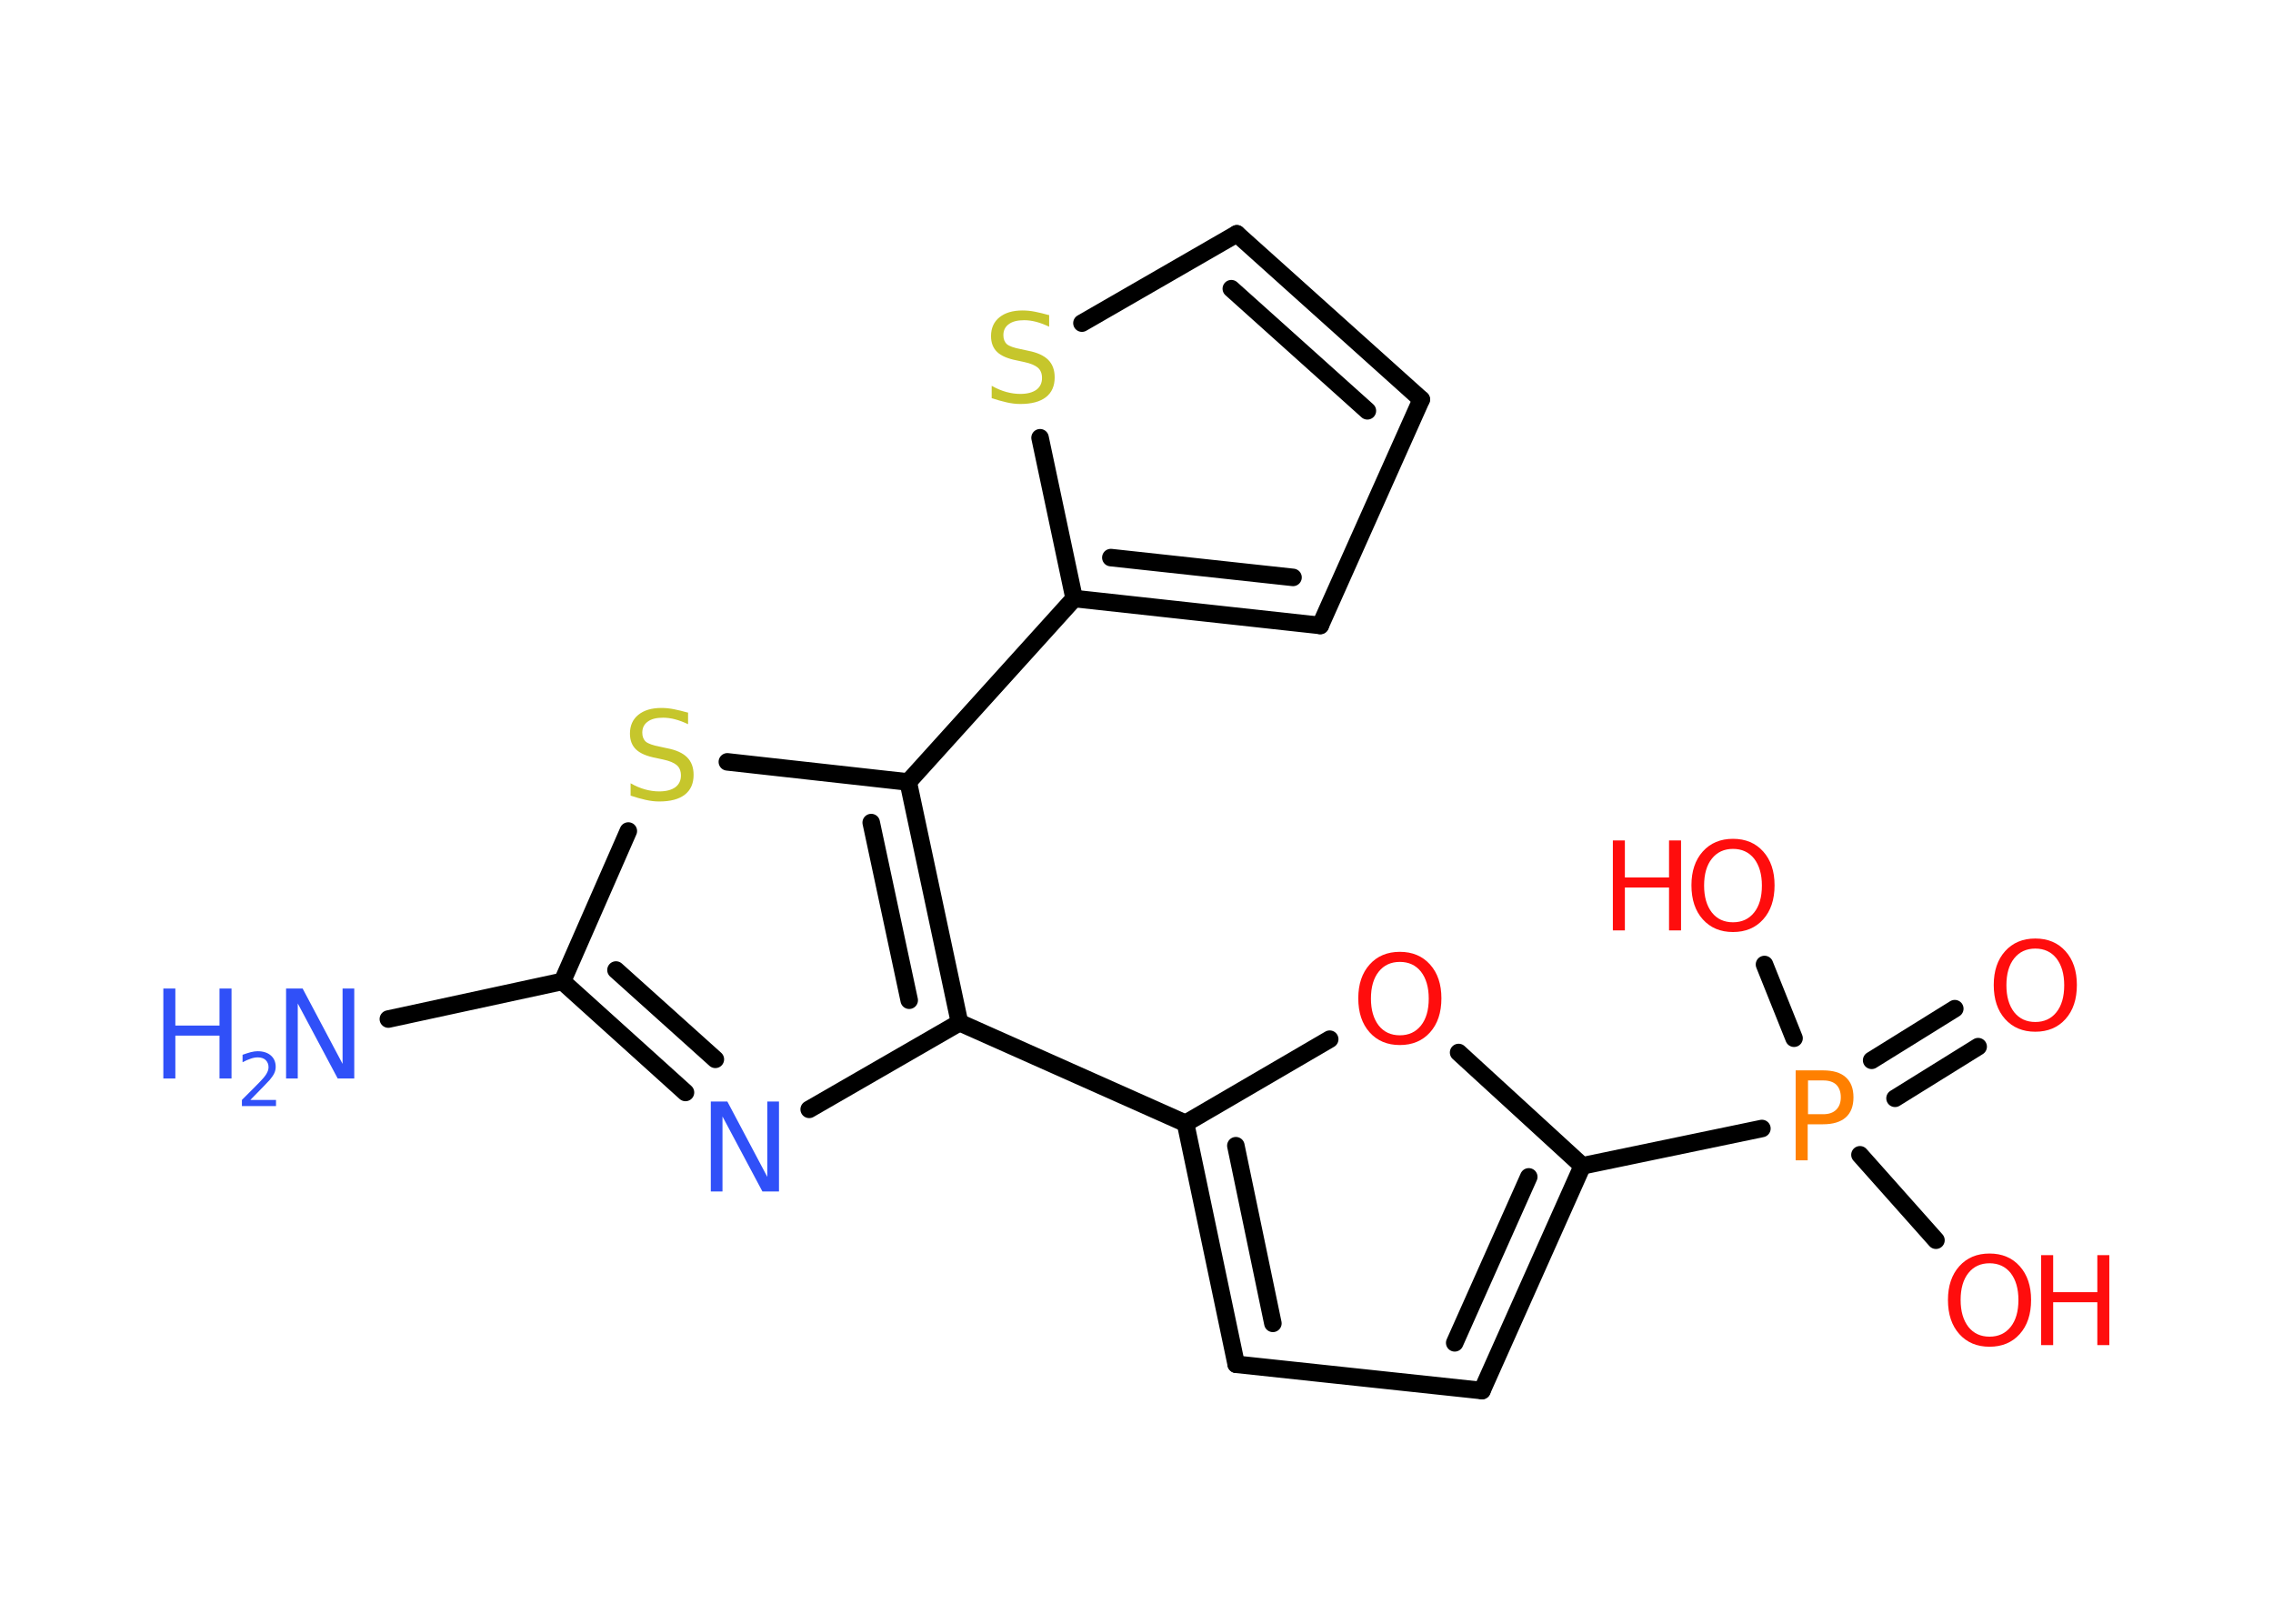 <?xml version='1.0' encoding='UTF-8'?>
<!DOCTYPE svg PUBLIC "-//W3C//DTD SVG 1.1//EN" "http://www.w3.org/Graphics/SVG/1.1/DTD/svg11.dtd">
<svg version='1.2' xmlns='http://www.w3.org/2000/svg' xmlns:xlink='http://www.w3.org/1999/xlink' width='70.0mm' height='50.0mm' viewBox='0 0 70.0 50.0'>
  <desc>Generated by the Chemistry Development Kit (http://github.com/cdk)</desc>
  <g stroke-linecap='round' stroke-linejoin='round' stroke='#000000' stroke-width='.54' fill='#FF0D0D'>
    <rect x='.0' y='.0' width='70.0' height='50.0' fill='#FFFFFF' stroke='none'/>
    <g id='mol1' class='mol'>
      <line id='mol1bnd1' class='bond' x1='11.96' y1='31.38' x2='17.32' y2='30.22'/>
      <g id='mol1bnd2' class='bond'>
        <line x1='17.32' y1='30.22' x2='21.11' y2='33.64'/>
        <line x1='18.97' y1='29.87' x2='22.03' y2='32.62'/>
      </g>
      <line id='mol1bnd3' class='bond' x1='24.92' y1='34.16' x2='29.55' y2='31.49'/>
      <line id='mol1bnd4' class='bond' x1='29.55' y1='31.49' x2='36.51' y2='34.59'/>
      <g id='mol1bnd5' class='bond'>
        <line x1='36.51' y1='34.59' x2='38.07' y2='42.01'/>
        <line x1='38.06' y1='35.28' x2='39.2' y2='40.75'/>
      </g>
      <line id='mol1bnd6' class='bond' x1='38.07' y1='42.01' x2='45.64' y2='42.82'/>
      <g id='mol1bnd7' class='bond'>
        <line x1='45.64' y1='42.82' x2='48.73' y2='35.9'/>
        <line x1='44.8' y1='41.35' x2='47.08' y2='36.24'/>
      </g>
      <line id='mol1bnd8' class='bond' x1='48.73' y1='35.9' x2='54.26' y2='34.75'/>
      <g id='mol1bnd9' class='bond'>
        <line x1='57.64' y1='32.65' x2='60.2' y2='31.06'/>
        <line x1='58.36' y1='33.82' x2='60.92' y2='32.23'/>
      </g>
      <line id='mol1bnd10' class='bond' x1='57.28' y1='35.56' x2='59.62' y2='38.19'/>
      <line id='mol1bnd11' class='bond' x1='55.25' y1='31.97' x2='54.34' y2='29.7'/>
      <line id='mol1bnd12' class='bond' x1='48.73' y1='35.9' x2='44.92' y2='32.41'/>
      <line id='mol1bnd13' class='bond' x1='36.51' y1='34.59' x2='40.95' y2='32.0'/>
      <g id='mol1bnd14' class='bond'>
        <line x1='29.55' y1='31.49' x2='27.97' y2='24.08'/>
        <line x1='28.0' y1='30.8' x2='26.83' y2='25.33'/>
      </g>
      <line id='mol1bnd15' class='bond' x1='27.97' y1='24.08' x2='33.08' y2='18.43'/>
      <g id='mol1bnd16' class='bond'>
        <line x1='33.08' y1='18.43' x2='40.66' y2='19.26'/>
        <line x1='34.21' y1='17.17' x2='39.82' y2='17.78'/>
      </g>
      <line id='mol1bnd17' class='bond' x1='40.66' y1='19.26' x2='43.77' y2='12.3'/>
      <g id='mol1bnd18' class='bond'>
        <line x1='43.77' y1='12.3' x2='38.09' y2='7.2'/>
        <line x1='42.11' y1='12.65' x2='37.92' y2='8.89'/>
      </g>
      <line id='mol1bnd19' class='bond' x1='38.09' y1='7.2' x2='33.32' y2='9.95'/>
      <line id='mol1bnd20' class='bond' x1='33.08' y1='18.43' x2='32.03' y2='13.48'/>
      <line id='mol1bnd21' class='bond' x1='27.97' y1='24.08' x2='22.4' y2='23.46'/>
      <line id='mol1bnd22' class='bond' x1='17.32' y1='30.22' x2='19.35' y2='25.59'/>
      <g id='mol1atm1' class='atom'>
        <path d='M8.82 30.44h.5l1.23 2.32v-2.32h.36v2.77h-.51l-1.23 -2.31v2.31h-.36v-2.77z' stroke='none' fill='#3050F8'/>
        <path d='M5.03 30.44h.37v1.14h1.36v-1.14h.37v2.77h-.37v-1.32h-1.36v1.32h-.37v-2.77z' stroke='none' fill='#3050F8'/>
        <path d='M7.72 33.87h.78v.19h-1.05v-.19q.13 -.13 .35 -.35q.22 -.22 .28 -.29q.11 -.12 .15 -.21q.04 -.08 .04 -.16q.0 -.13 -.09 -.22q-.09 -.08 -.24 -.08q-.11 .0 -.22 .04q-.12 .04 -.25 .11v-.23q.14 -.05 .25 -.08q.12 -.03 .21 -.03q.26 .0 .41 .13q.15 .13 .15 .35q.0 .1 -.04 .19q-.04 .09 -.14 .21q-.03 .03 -.18 .19q-.15 .15 -.42 .43z' stroke='none' fill='#3050F8'/>
      </g>
      <path id='mol1atm3' class='atom' d='M21.9 33.92h.5l1.23 2.32v-2.32h.36v2.77h-.51l-1.23 -2.31v2.31h-.36v-2.77z' stroke='none' fill='#3050F8'/>
      <path id='mol1atm9' class='atom' d='M55.68 33.27v1.04h.47q.26 .0 .4 -.14q.14 -.14 .14 -.38q.0 -.25 -.14 -.39q-.14 -.13 -.4 -.13h-.47zM55.3 32.96h.84q.47 .0 .7 .21q.24 .21 .24 .62q.0 .41 -.24 .62q-.24 .21 -.7 .21h-.47v1.11h-.37v-2.77z' stroke='none' fill='#FF8000'/>
      <path id='mol1atm10' class='atom' d='M62.68 29.21q-.41 .0 -.65 .3q-.24 .3 -.24 .83q.0 .52 .24 .83q.24 .3 .65 .3q.41 .0 .65 -.3q.24 -.3 .24 -.83q.0 -.52 -.24 -.83q-.24 -.3 -.65 -.3zM62.68 28.9q.58 .0 .93 .39q.35 .39 .35 1.04q.0 .66 -.35 1.05q-.35 .39 -.93 .39q-.58 .0 -.93 -.39q-.35 -.39 -.35 -1.05q.0 -.65 .35 -1.04q.35 -.39 .93 -.39z' stroke='none'/>
      <g id='mol1atm11' class='atom'>
        <path d='M61.27 38.9q-.41 .0 -.65 .3q-.24 .3 -.24 .83q.0 .52 .24 .83q.24 .3 .65 .3q.41 .0 .65 -.3q.24 -.3 .24 -.83q.0 -.52 -.24 -.83q-.24 -.3 -.65 -.3zM61.27 38.6q.58 .0 .93 .39q.35 .39 .35 1.04q.0 .66 -.35 1.05q-.35 .39 -.93 .39q-.58 .0 -.93 -.39q-.35 -.39 -.35 -1.05q.0 -.65 .35 -1.04q.35 -.39 .93 -.39z' stroke='none'/>
        <path d='M62.86 38.65h.37v1.14h1.36v-1.14h.37v2.77h-.37v-1.32h-1.36v1.32h-.37v-2.77z' stroke='none'/>
      </g>
      <g id='mol1atm12' class='atom'>
        <path d='M53.37 26.14q-.41 .0 -.65 .3q-.24 .3 -.24 .83q.0 .52 .24 .83q.24 .3 .65 .3q.41 .0 .65 -.3q.24 -.3 .24 -.83q.0 -.52 -.24 -.83q-.24 -.3 -.65 -.3zM53.37 25.83q.58 .0 .93 .39q.35 .39 .35 1.04q.0 .66 -.35 1.05q-.35 .39 -.93 .39q-.58 .0 -.93 -.39q-.35 -.39 -.35 -1.05q.0 -.65 .35 -1.04q.35 -.39 .93 -.39z' stroke='none'/>
        <path d='M49.67 25.88h.37v1.14h1.36v-1.14h.37v2.77h-.37v-1.32h-1.36v1.32h-.37v-2.77z' stroke='none'/>
      </g>
      <path id='mol1atm13' class='atom' d='M43.11 29.62q-.41 .0 -.65 .3q-.24 .3 -.24 .83q.0 .52 .24 .83q.24 .3 .65 .3q.41 .0 .65 -.3q.24 -.3 .24 -.83q.0 -.52 -.24 -.83q-.24 -.3 -.65 -.3zM43.11 29.31q.58 .0 .93 .39q.35 .39 .35 1.04q.0 .66 -.35 1.05q-.35 .39 -.93 .39q-.58 .0 -.93 -.39q-.35 -.39 -.35 -1.05q.0 -.65 .35 -1.04q.35 -.39 .93 -.39z' stroke='none'/>
      <path id='mol1atm19' class='atom' d='M32.31 9.7v.36q-.21 -.1 -.4 -.15q-.19 -.05 -.37 -.05q-.31 .0 -.47 .12q-.17 .12 -.17 .34q.0 .18 .11 .28q.11 .09 .42 .15l.23 .05q.42 .08 .62 .28q.2 .2 .2 .54q.0 .4 -.27 .61q-.27 .21 -.79 .21q-.2 .0 -.42 -.05q-.22 -.05 -.46 -.13v-.38q.23 .13 .45 .19q.22 .06 .43 .06q.32 .0 .5 -.13q.17 -.13 .17 -.36q.0 -.21 -.13 -.32q-.13 -.11 -.41 -.17l-.23 -.05q-.42 -.08 -.61 -.26q-.19 -.18 -.19 -.49q.0 -.37 .26 -.58q.26 -.21 .71 -.21q.19 .0 .39 .04q.2 .04 .41 .1z' stroke='none' fill='#C6C62C'/>
      <path id='mol1atm20' class='atom' d='M21.19 21.94v.36q-.21 -.1 -.4 -.15q-.19 -.05 -.37 -.05q-.31 .0 -.47 .12q-.17 .12 -.17 .34q.0 .18 .11 .28q.11 .09 .42 .15l.23 .05q.42 .08 .62 .28q.2 .2 .2 .54q.0 .4 -.27 .61q-.27 .21 -.79 .21q-.2 .0 -.42 -.05q-.22 -.05 -.46 -.13v-.38q.23 .13 .45 .19q.22 .06 .43 .06q.32 .0 .5 -.13q.17 -.13 .17 -.36q.0 -.21 -.13 -.32q-.13 -.11 -.41 -.17l-.23 -.05q-.42 -.08 -.61 -.26q-.19 -.18 -.19 -.49q.0 -.37 .26 -.58q.26 -.21 .71 -.21q.19 .0 .39 .04q.2 .04 .41 .1z' stroke='none' fill='#C6C62C'/>
    </g>
  </g>
</svg>
